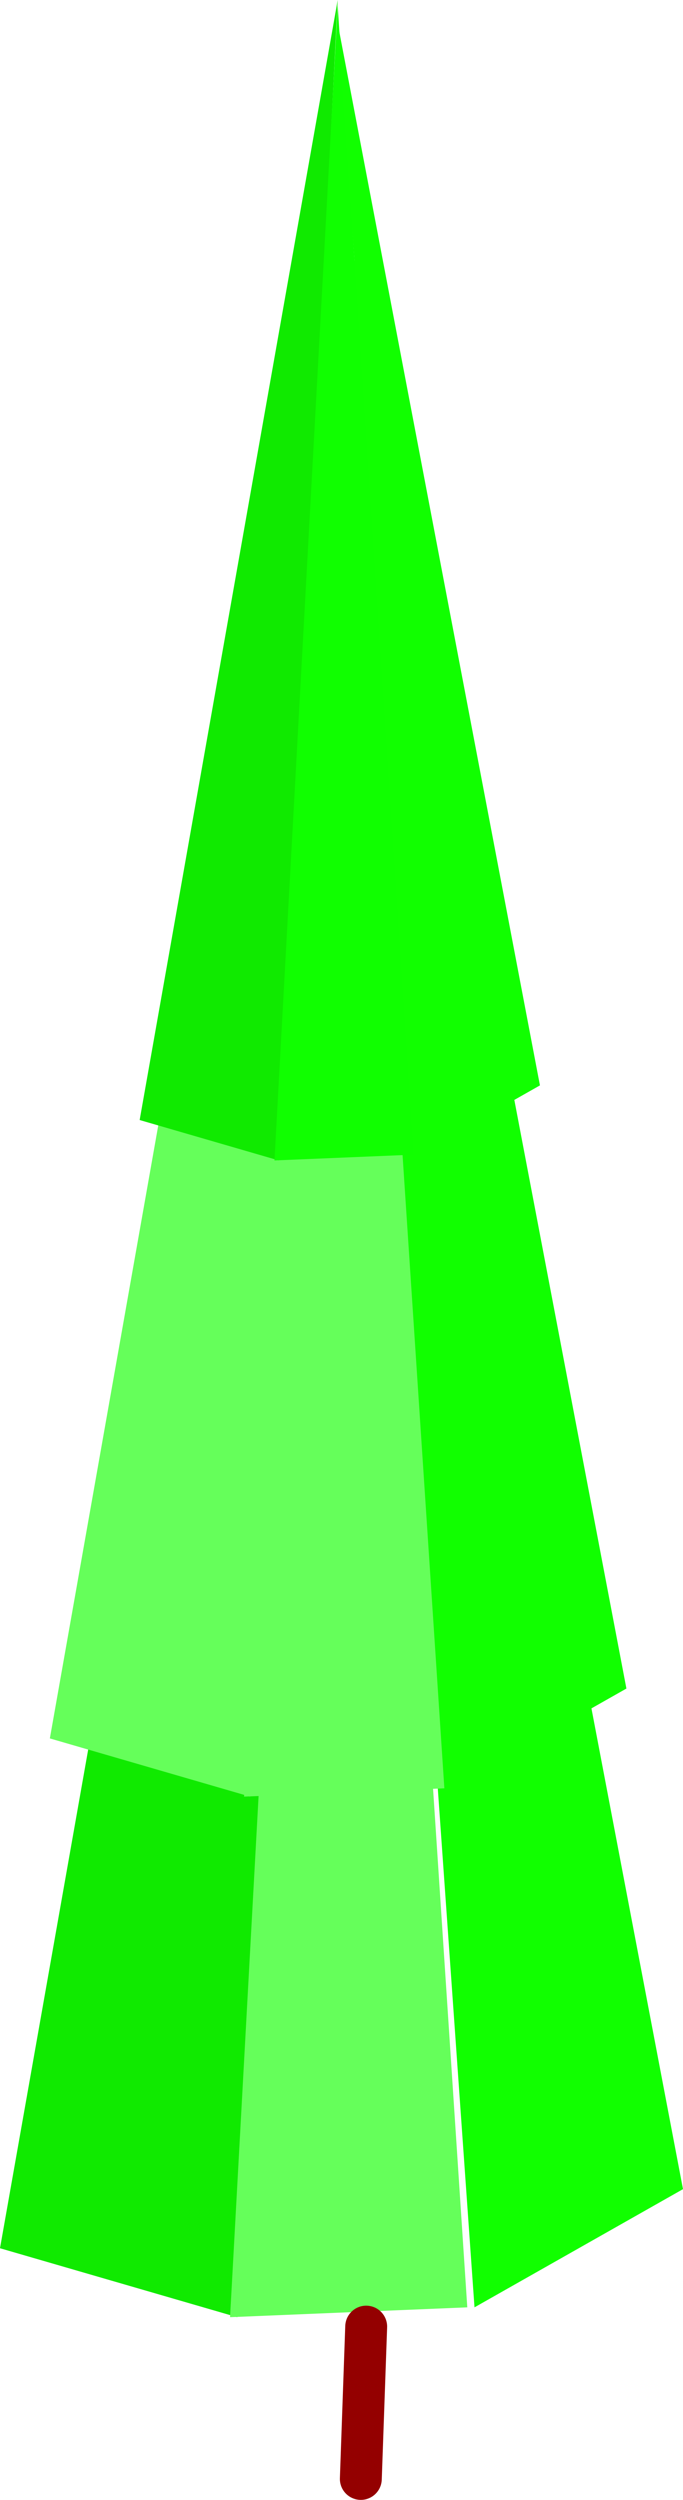 <svg version="1.1" xmlns="http://www.w3.org/2000/svg" xmlns:xlink="http://www.w3.org/1999/xlink" width="24.454" height="89.38" viewBox="0,0,24.454,89.38"><g transform="translate(-164.172,-77.889)"><g data-paper-data="{&quot;isPaintingLayer&quot;:true}" fill-rule="nonzero" stroke-linecap="round" stroke-linejoin="miter" stroke-miterlimit="10" stroke-dasharray="" stroke-dashoffset="0" style="mix-blend-mode: normal"><g stroke="#000000" stroke-width="0"><path d="M164.172,158.272l12.098,-68.32l-3.604,70.785z" fill="#10ea00"/><path d="M172.409,160.737l3.861,-70.433l4.633,70.081z" fill="#65ff5a"/><path d="M181.161,160.385l-4.891,-69.024l12.356,64.798z" fill="#11ff00"/></g><path d="M177.091,166.519l0.192,-5.444" fill="none" stroke="#940000" stroke-width="1.5"/><g stroke="#000000" stroke-width="0"><path d="M165.957,140.044l10.213,-57.675l-3.042,59.756z" fill="#65ff5a"/><path d="M172.911,142.125l3.26,-59.458l3.911,59.161z" fill="#65ff5a"/><path d="M180.299,141.828l-4.129,-58.269l10.43,54.702z" fill="#11ff00"/></g><g stroke="#000000" stroke-width="0"><path d="M169.172,117.934l7.091,-40.045l-2.112,41.49z" fill="#10ea00"/><path d="M174,119.379l2.263,-41.284l2.716,41.077z" fill="#10ff00"/><path d="M179.129,119.173l-2.867,-40.458l7.242,37.981z" fill="#11ff00"/></g></g></g></svg>